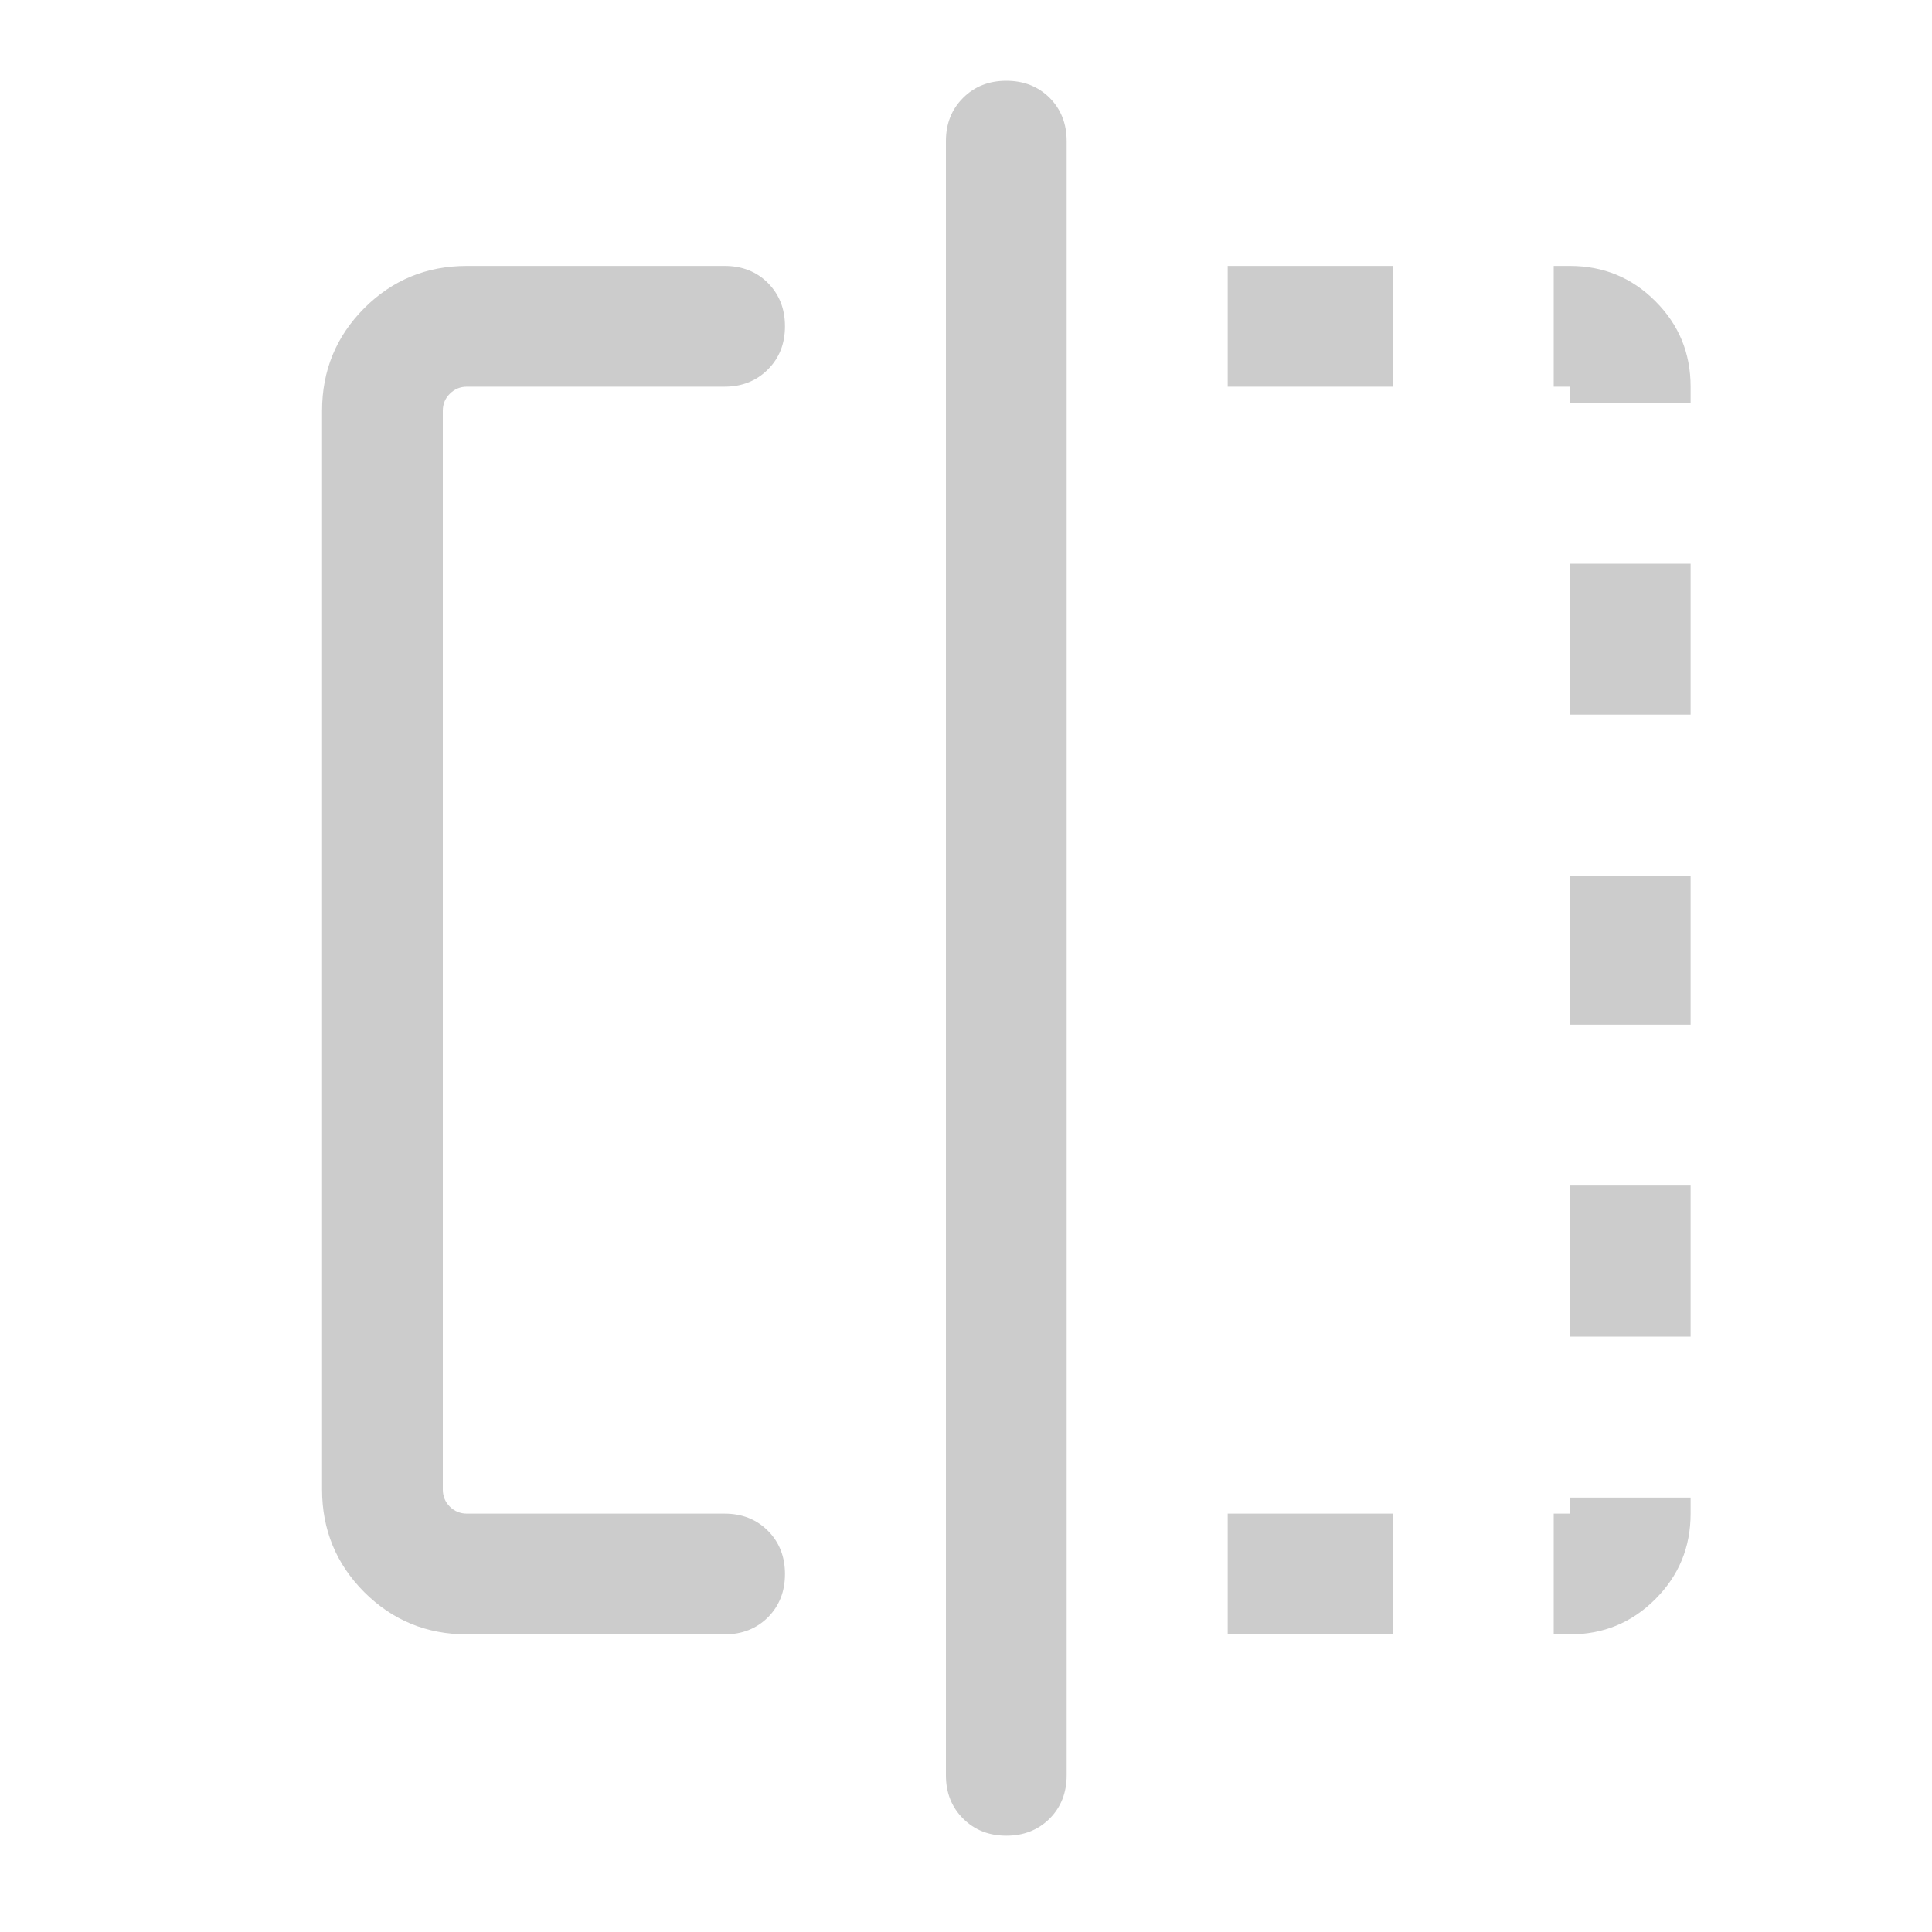 <svg width="20" height="20" viewBox="0 0 20 20" fill="none" xmlns="http://www.w3.org/2000/svg">
<mask id="mask0_1586_34801" style="mask-type:alpha" maskUnits="userSpaceOnUse" x="0" y="0" width="20" height="20">
<rect width="20" height="20" fill="#D9D9D9"/>
</mask>
<g mask="url(#mask0_1586_34801)">
<path d="M4.834 16.919C4.417 16.919 4.063 16.773 3.771 16.482C3.48 16.19 3.334 15.836 3.334 15.419V4.253C3.334 3.836 3.48 3.482 3.771 3.19C4.063 2.898 4.417 2.753 4.834 2.753H7.501C7.681 2.753 7.831 2.811 7.949 2.929C8.067 3.048 8.126 3.197 8.126 3.378C8.126 3.558 8.067 3.707 7.949 3.825C7.831 3.943 7.681 4.003 7.501 4.003H4.834C4.765 4.003 4.706 4.027 4.657 4.076C4.608 4.124 4.584 4.183 4.584 4.253V15.419C4.584 15.489 4.608 15.548 4.657 15.597C4.706 15.645 4.765 15.669 4.834 15.669H7.501C7.681 15.669 7.831 15.728 7.949 15.846C8.067 15.964 8.126 16.114 8.126 16.294C8.126 16.475 8.067 16.624 7.949 16.743C7.831 16.86 7.681 16.919 7.501 16.919H4.834ZM10.417 19.003C10.237 19.003 10.088 18.944 9.97 18.826C9.851 18.708 9.792 18.558 9.792 18.378V1.461C9.792 1.28 9.851 1.131 9.97 1.013C10.088 0.895 10.237 0.836 10.417 0.836C10.598 0.836 10.747 0.895 10.866 1.013C10.983 1.131 11.042 1.28 11.042 1.461V18.378C11.042 18.558 10.983 18.708 10.866 18.826C10.747 18.944 10.598 19.003 10.417 19.003ZM16.251 4.003H16.084V2.753H16.251C16.598 2.753 16.893 2.874 17.136 3.118C17.379 3.36 17.501 3.655 17.501 4.003V4.169H16.251V4.003ZM16.251 10.607V9.065H17.501V10.607H16.251ZM16.251 16.919H16.084V15.669H16.251V15.503H17.501V15.669C17.501 16.017 17.379 16.311 17.136 16.554C16.893 16.798 16.598 16.919 16.251 16.919ZM16.251 7.398V5.836H17.501V7.398H16.251ZM16.251 13.836V12.273H17.501V13.836H16.251ZM12.709 16.919V15.669H14.417V16.919H12.709ZM12.709 4.003V2.753H14.417V4.003H12.709Z" fill="#CCCCCC"/>
</g>
</svg>
